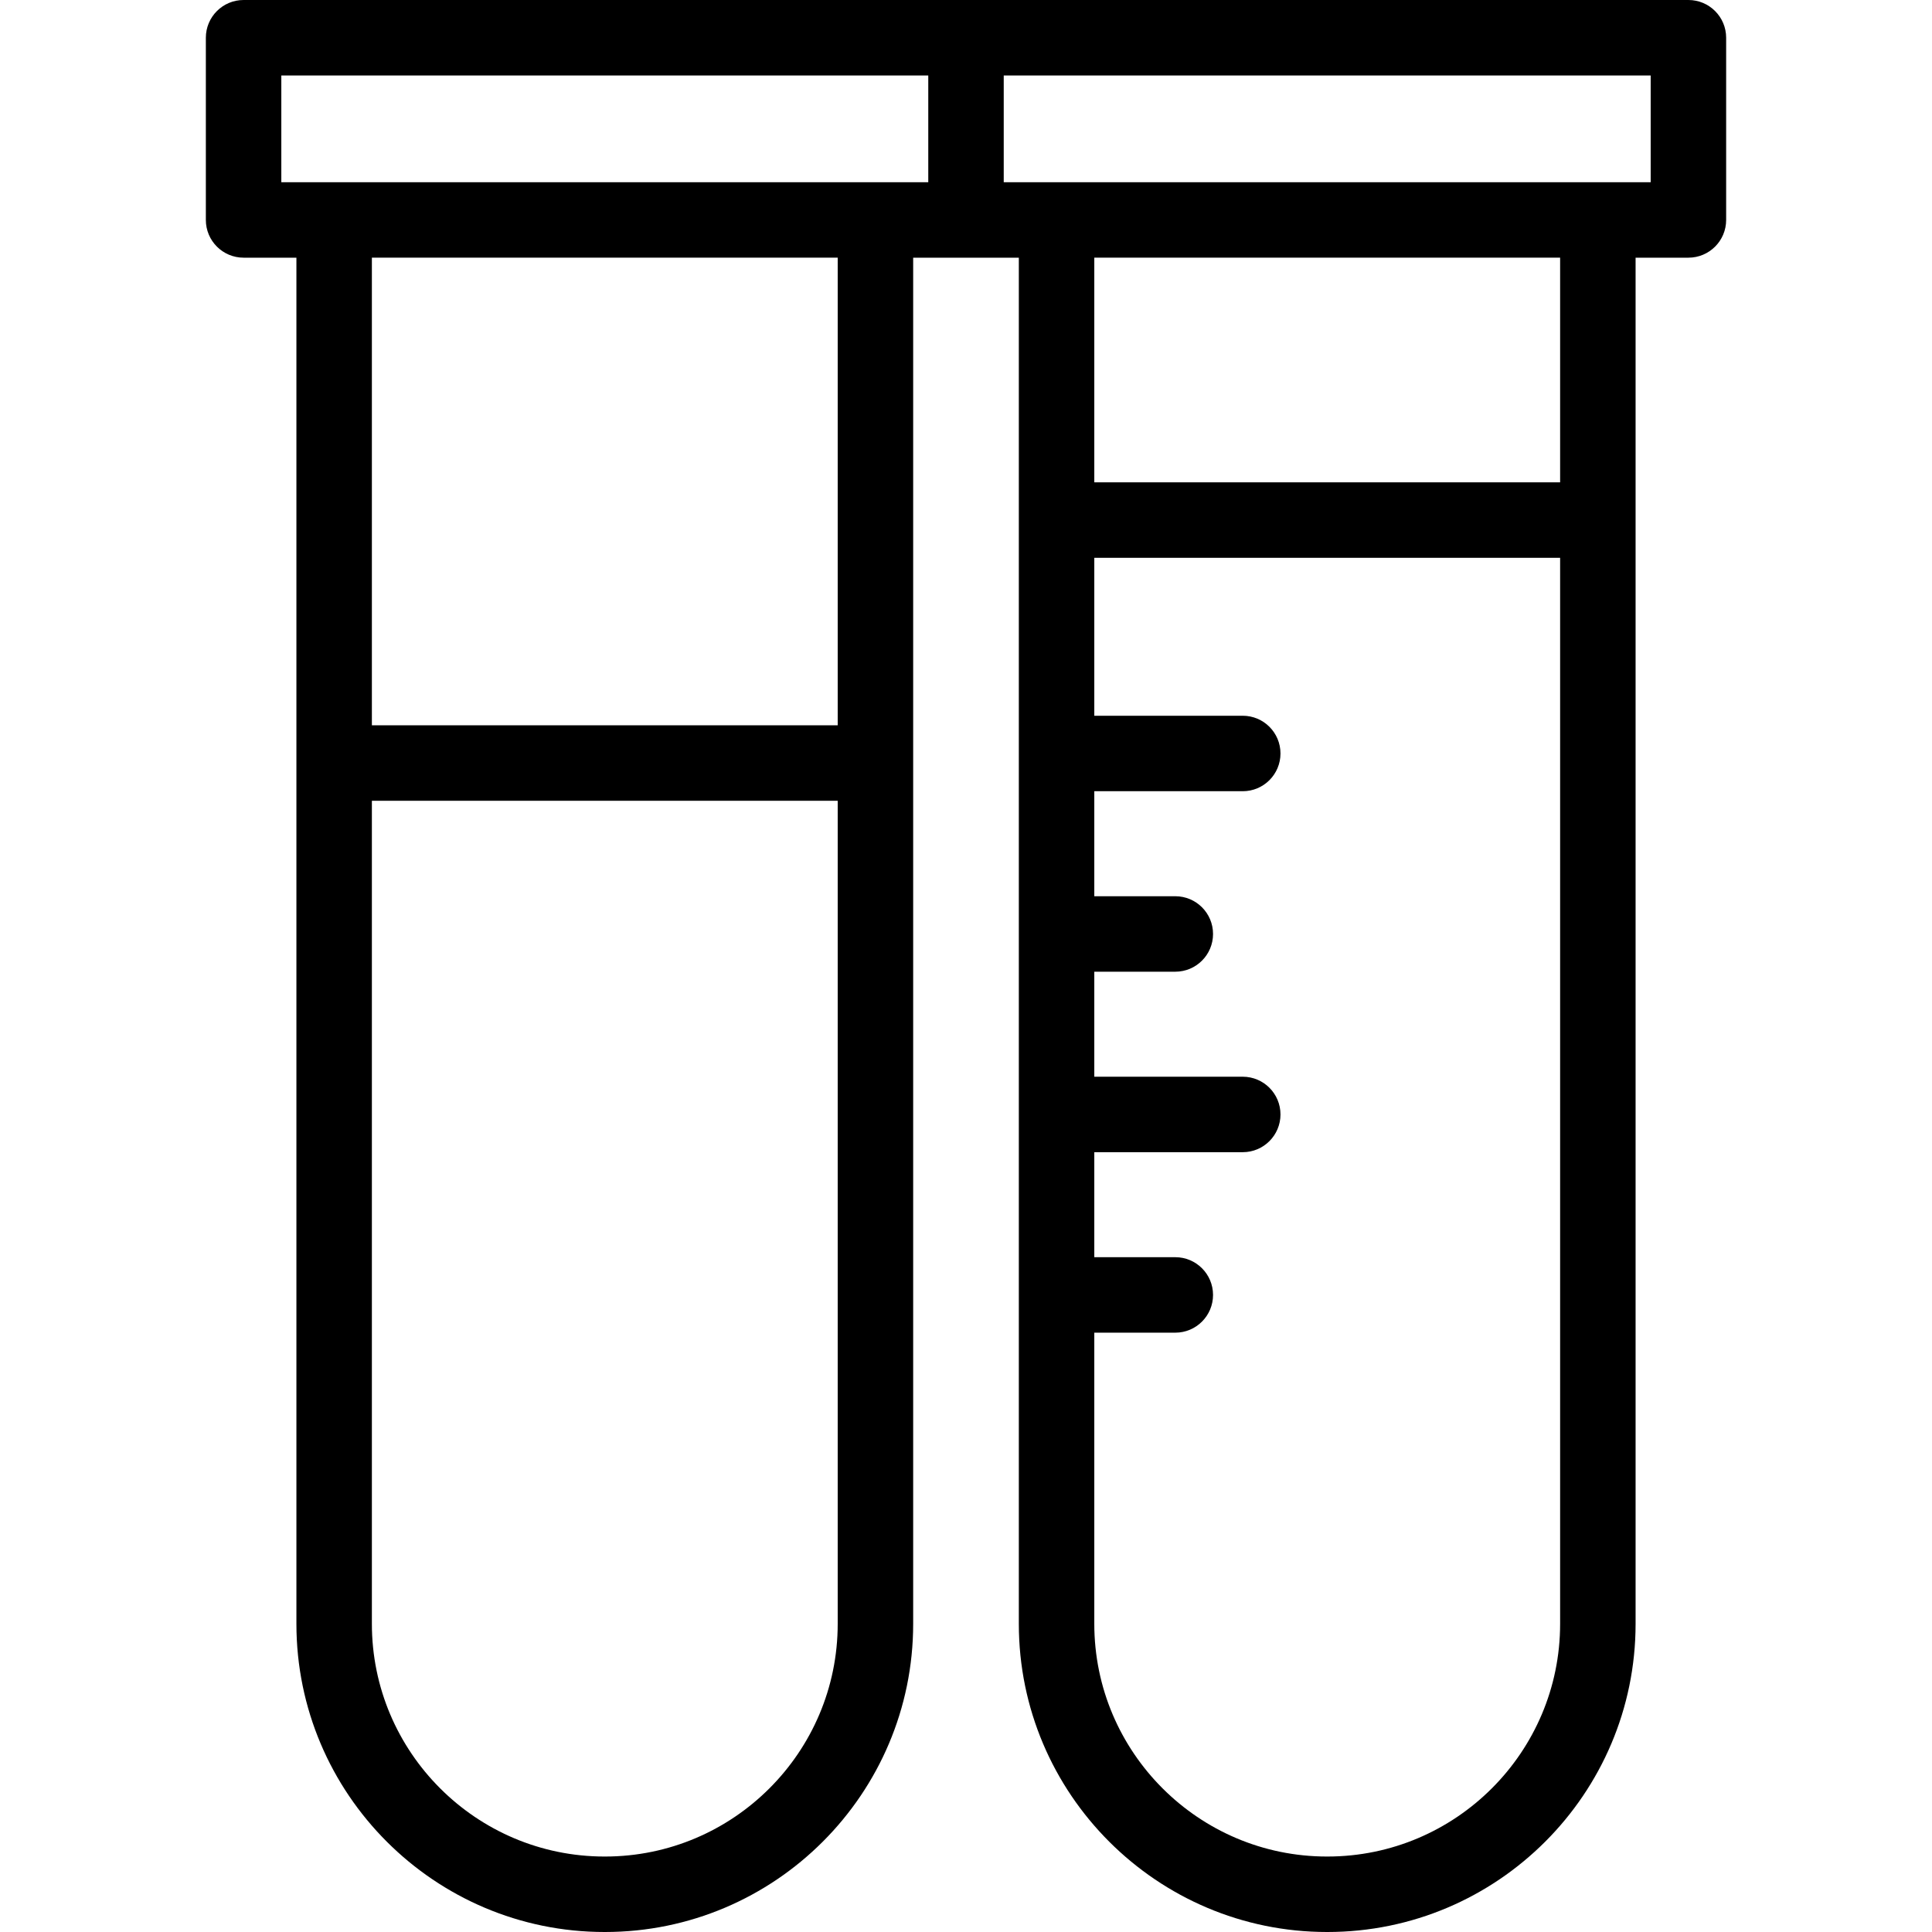 <svg id="Capa_1" enable-background="new 0 0 512 512" height="512" viewBox="0 0 512 512" width="512" xmlns="http://www.w3.org/2000/svg"><g><path d="m447.447 0h-382.894c-5.522 0-10 4.478-10 10v48.287c0 5.522 4.478 10 10 10h13.999v362.053c0 45.027 36.633 81.66 81.66 81.66h.128c45.027 0 81.66-36.633 81.66-81.66v-362.053h28v362.053c0 45.027 36.633 81.66 81.66 81.66h.128c45.027 0 81.66-36.633 81.66-81.66v-362.053h13.999c5.522 0 10-4.478 10-10v-48.287c0-5.522-4.477-10-10-10zm-372.894 20h171.447v28.287h-171.447zm85.787 472h-.128c-34 0-61.66-27.66-61.66-61.66v-218.13h123.448v218.13c0 34-27.66 61.66-61.66 61.66zm61.66-299.79h-123.448v-123.923h123.448zm129.788 299.79h-.128c-34 0-61.66-27.66-61.66-61.66v-77.17h21.468c5.522 0 10-4.478 10-10s-4.478-10-10-10h-21.468v-27.829h39.341c5.522 0 10-4.478 10-10s-4.478-10-10-10h-39.341v-27.83h21.468c5.522 0 10-4.478 10-10s-4.478-10-10-10h-21.468v-27.83h39.341c5.522 0 10-4.478 10-10s-4.478-10-10-10h-39.341v-41.859h123.448v282.518c0 34-27.66 61.66-61.66 61.66zm61.66-364.179h-123.448v-59.534h123.448zm23.999-79.534h-171.447v-28.287h171.447z"/></g></svg>
